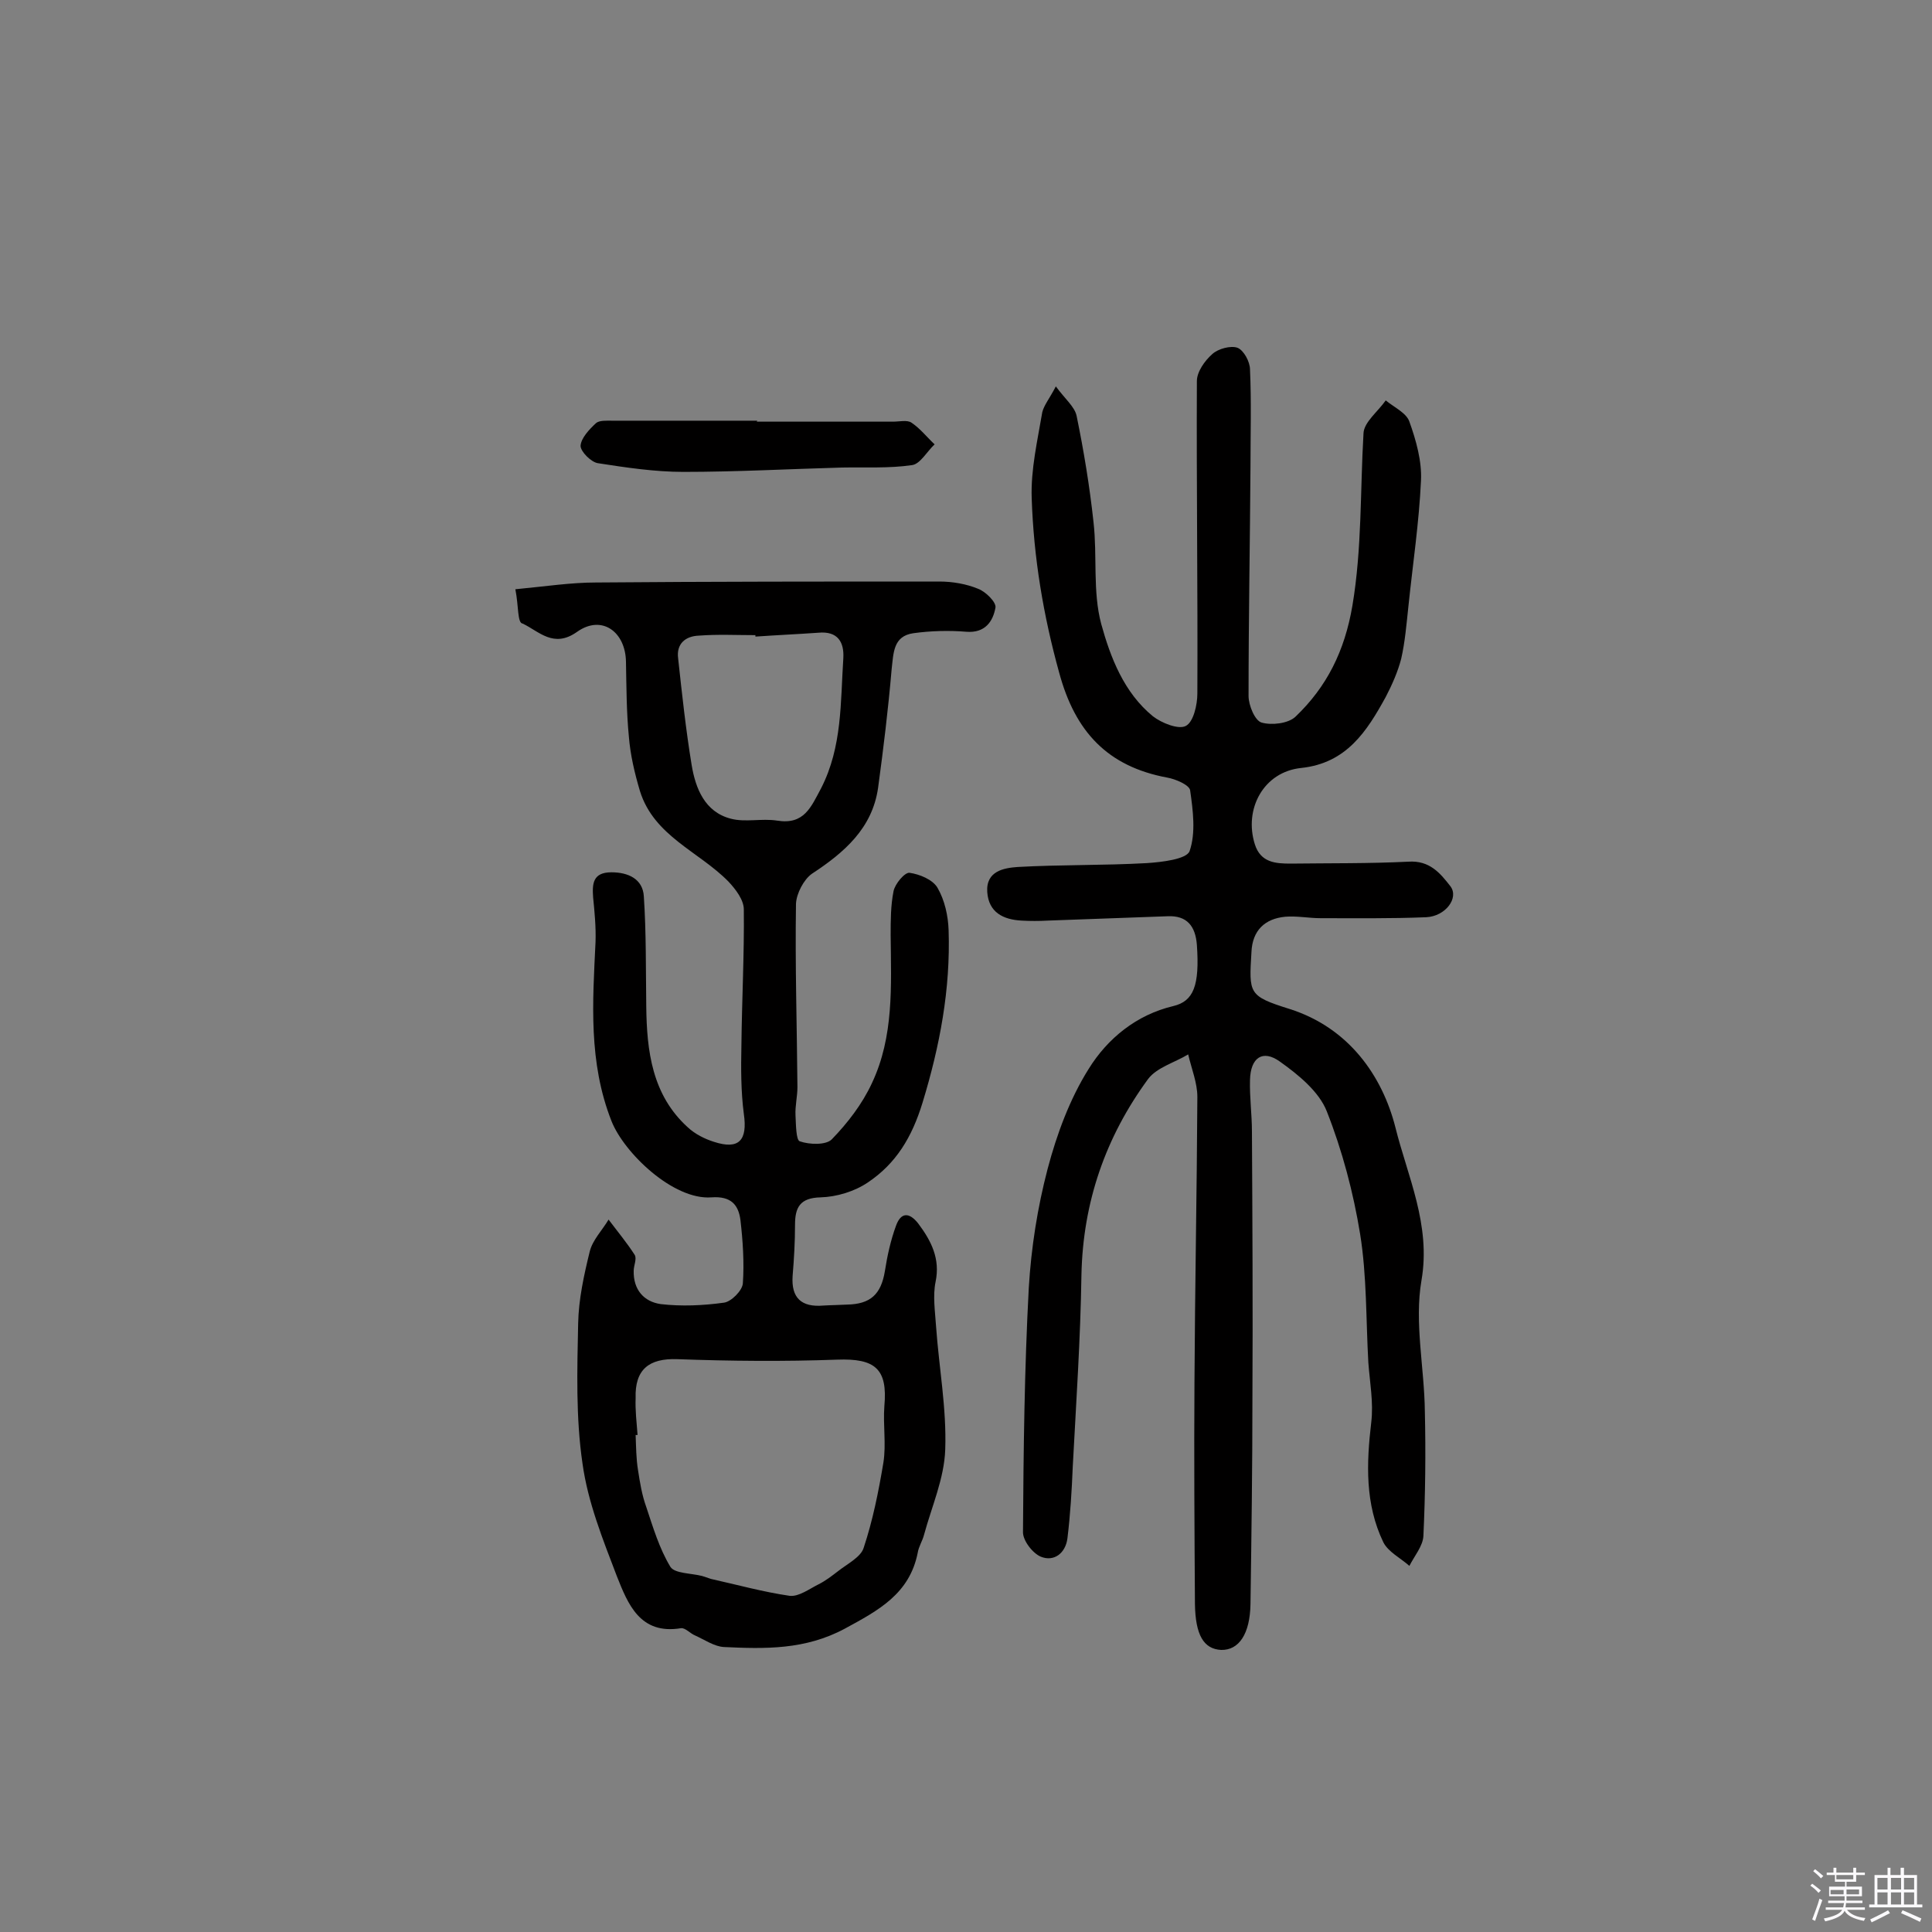 <svg enable-background="new 0 0 400 400" viewBox="0 0 400 400" xmlns="http://www.w3.org/2000/svg"><rect x="0" y="0" width="400" height="400" fill="#808080" stroke="none"/><path d="m374.8 390.4.4-.4c.7.5 1.3 1 1.8 1.4l-.5.5c-.5-.6-1.1-1.1-1.7-1.5zm1 7.3-.6-.3c.5-1.4 1.1-2.8 1.5-4.3.2.1.4.2.6.3-.5 1.3-1 2.8-1.5 4.3zm-.4-10.3.4-.4c.4.3 1 .8 1.7 1.4l-.5.5c-.4-.5-1-1-1.6-1.5zm2.5.3h1.7v-1h.6v1h3.5v-1h.6v1h1.8v.5h-1.8v1.4h-2v1h3.2v2h-3.2v.9h3.3v.5h-3.4c0 .3-.1.6-.1.9h4v.5h-3.7c.7.9 1.9 1.5 3.8 1.7-.1.2-.2.4-.3.6-2.1-.4-3.5-1.1-4-2.1-.4 1-1.8 1.7-4 2.2-.1-.2-.2-.4-.3-.6 2.1-.4 3.4-1 3.8-1.8h-3.4v-.5h3.6c.1-.3.1-.6.2-.9h-3.3v-.5h3.4c0-.3 0-.6 0-.9h-3.2v-2h3.3v-1h-2.1v-1.4h-1.7v-.5zm1.1 3.5v1h2.7c0-.3 0-.4 0-.4 0-.1 0-.2 0-.2 0-.1 0-.2 0-.3h-2.7zm1.2-3v.9h3.5v-.9zm4.7 3h-2.6v.6.4h2.6z" fill="#fbfafc"/><path d="m393.6 386.7h.6v1.5h2.7v6.1h1.1v.6h-11v-.6h1.1v-6.1h2.7v-1.5h.6v1.5h2.1v-1.5zm-2.7 8.8.4.6c-1.2.6-2.5 1.3-3.8 1.9-.1-.2-.2-.4-.3-.6 1.2-.6 2.5-1.2 3.7-1.9zm-2.2-6.7v2.4h2.1v-2.4zm0 3v2.5h2.1v-2.5zm2.8-3v2.4h2.1v-2.4zm0 3v2.5h2.1v-2.5zm6 6.1c-1.4-.7-2.7-1.3-3.9-1.8l.3-.6c1.5.6 2.7 1.2 3.9 1.7zm-1.2-9.1h-2.1v2.4h2.1zm-2.1 3v2.5h2.1v-2.5z" fill="#fbfafc"/><g fill="#010000"><path d="m218.6 80c1.9 2.6 3.9 4.2 4.3 6.1 1.5 7.3 2.7 14.6 3.5 22 .8 7-.2 14.4 1.6 21.1 1.9 6.9 4.7 14.2 10.7 19.1 1.8 1.4 5.3 2.8 6.8 2 1.6-.8 2.4-4.4 2.4-6.7.1-21.6-.2-43.1-.1-64.7 0-1.9 1.6-4.2 3.2-5.6 1.2-1.1 3.8-1.8 5.2-1.3 1.3.5 2.6 2.9 2.6 4.5.3 6.6.1 13.2.1 19.9-.1 15.9-.4 31.8-.4 47.7 0 1.9 1.3 5.1 2.7 5.5 2.1.6 5.5.2 7-1.2 6.5-6.2 10.2-13.6 11.8-23 2-11.9 1.6-23.8 2.3-35.7.1-2.3 3-4.5 4.6-6.8 1.7 1.4 4.3 2.6 4.9 4.4 1.4 3.9 2.6 8.2 2.4 12.2-.4 8.7-1.7 17.3-2.6 26-.4 3.7-.7 7.4-1.5 10.9-.7 2.7-1.9 5.4-3.2 7.9-3.9 7.1-8.1 13.7-17.5 14.7-7.8.8-11.9 8.5-9.6 15.8 1.2 3.8 4.3 4 7.4 4 8.1-.1 16.3 0 24.4-.4 4.4-.3 6.6 2.4 8.7 5.1 1.8 2.4-1 6.2-5 6.4-7.3.3-14.6.2-21.9.2-2.4 0-4.9-.5-7.3-.3-4.2.4-6.8 2.8-7 7.3-.5 8.6-.7 9.1 7.9 11.8 12.3 3.9 19.2 13.9 21.9 24.5 2.5 10.1 7.4 20.2 5.4 31.7-1.5 8.7.6 18.1.7 27.1.2 8.6.1 17.2-.3 25.8-.1 2.1-1.9 4.2-2.9 6.2-1.8-1.6-4.4-2.9-5.4-4.9-3.8-7.9-3.5-16.3-2.5-24.8.5-4.1-.3-8.3-.6-12.4-.5-8.9-.3-17.9-1.7-26.6-1.4-8.6-3.7-17.3-6.9-25.4-1.6-4.1-5.9-7.6-9.7-10.3-3.6-2.6-6.1-.8-6.2 3.8-.1 3.6.4 7.1.4 10.7.1 18.4.2 36.7.1 55.1 0 14.2-.2 28.5-.4 42.7-.1 6.2-2.4 9.6-6.1 9.5-3.6-.2-5.3-3.1-5.4-9.5-.1-15.2-.2-30.5-.1-45.7.1-19.8.5-39.6.6-59.3 0-2.9-1.2-5.8-1.9-8.8-2.8 1.7-6.5 2.7-8.3 5.1-8.8 12-13.5 25.5-13.8 40.6-.2 13.2-1.1 26.5-1.8 39.7-.2 4.9-.5 9.9-1.1 14.8-.4 3.1-2.8 4.9-5.5 3.8-1.7-.7-3.8-3.4-3.7-5.2.1-16.8.3-33.7 1.2-50.5.5-8.3 1.8-16.6 3.9-24.6 1.9-7.2 4.6-14.5 8.5-20.7 3.9-6.3 9.9-11.2 17.5-13 4.2-1 5.5-4.2 4.9-12.7-.3-3.8-2-6.1-6.1-5.9-8.3.3-16.5.6-24.8.9-1.8.1-3.6.1-5.4 0-3.8-.2-6.8-1.7-7.1-5.9-.3-4.4 3.5-5 6.3-5.2 8.9-.5 17.8-.3 26.7-.8 3.1-.2 8.3-.8 8.9-2.5 1.3-3.8.7-8.4.1-12.6-.2-1.1-3-2.3-4.7-2.6-12.4-2.3-19.1-9.5-22.4-21.7-3.3-11.9-5.3-23.9-5.7-36.2-.2-5.9 1.2-11.9 2.2-17.8.4-1.5 1.5-2.8 2.8-5.3z"/><path d="m106.7 122c6.3-.6 11.5-1.4 16.7-1.4 23.7-.2 47.4-.2 71.1-.2 2.7 0 5.6.5 8 1.5 1.6.6 3.8 2.8 3.6 3.9-.5 2.8-2.1 5.3-6 5-3.6-.3-7.4-.2-11 .3-4.2.6-4.1 4.1-4.5 7.5-.7 8.2-1.7 16.4-2.8 24.5-1.2 8.4-7 13.4-13.7 17.8-1.7 1.2-3.2 4.1-3.3 6.2-.2 12.7.2 25.3.3 38 0 1.9-.5 3.9-.4 5.8s.1 5.2.9 5.4c2 .7 5.4.8 6.6-.4 3.3-3.4 6.3-7.3 8.3-11.6 4.6-9.7 4-20.2 3.9-30.6 0-3.1 0-6.2.6-9.2.3-1.5 2.3-3.9 3.3-3.8 2.1.3 4.8 1.4 5.8 3.1 1.5 2.6 2.2 5.8 2.3 8.8.4 12.2-1.8 23.9-5.4 35.7-2.2 7.2-5.5 12.6-11.3 16.5-2.8 1.9-6.5 3-9.8 3.1-4.3.1-5.3 2.1-5.3 5.7 0 3.5-.2 7-.5 10.6-.3 4.5 1.8 6.5 6.4 6.1 1.6-.1 3.2-.1 4.9-.2 4.8-.1 7-2.1 7.8-6.9.5-3.2 1.2-6.4 2.3-9.4 1-2.8 2.7-2.9 4.6-.5 2.7 3.6 4.6 7.3 3.6 12.1-.6 2.9-.1 6.1.1 9.2.6 8.5 2.2 17 1.9 25.5-.2 6-2.8 11.8-4.4 17.7-.3 1.2-1.1 2.4-1.3 3.7-1.7 8.5-8.1 11.9-15.1 15.7-8.2 4.4-16.5 4.2-25 3.8-2-.1-4-1.5-6-2.4-1-.4-2-1.6-2.9-1.5-8.5 1.4-11-5-13.3-10.8-2.9-7.6-6-15.3-7.1-23.3-1.4-9.5-1.1-19.4-.9-29 .1-5 1.2-10 2.4-14.9.6-2.4 2.6-4.4 3.9-6.6 1.8 2.4 3.8 4.8 5.4 7.3.5.8-.2 2.2-.2 3.3-.1 3.9 2.1 6.4 5.6 6.9 4.3.5 8.8.3 13.1-.3 1.5-.2 3.8-2.5 3.9-4 .3-4.3 0-8.8-.5-13.1-.4-3.1-1.9-5-6-4.7-7.9.6-18.1-9.2-20.7-15.8-4.8-12.2-3.9-24.6-3.3-37.1.1-3.1-.2-6.2-.5-9.2-.2-2.8-.1-5.2 3.8-5.2 3.5 0 6.5 1.4 6.7 5 .5 7.5.4 15.1.5 22.7.1 9.3 1.2 18.4 8.6 25.1 1.5 1.4 3.5 2.4 5.4 3 5.2 1.7 7-.3 6.2-5.8-.6-4.6-.6-9.4-.5-14.1.1-9.4.6-18.8.5-28.2 0-2-1.7-4.2-3.2-5.8-6.1-6.2-15.4-9.4-18.3-18.7-1.1-3.7-2-7.5-2.3-11.3-.5-5.1-.5-10.3-.6-15.5-.1-6.2-5-9.8-10.1-6.2-4.9 3.5-7.9-.1-11.3-1.7-1.1-.1-.8-3.6-1.5-7.1zm25.3 175.1c-.1 0-.3 0-.4 0 .1 2.4.1 4.9.5 7.3.4 2.6.8 5.1 1.7 7.6 1.4 4.2 2.7 8.6 5 12.4.9 1.4 4.3 1.3 6.6 1.9.6.2 1.2.4 1.8.6 5.4 1.2 10.8 2.7 16.3 3.5 1.9.2 4-1.4 6-2.4 1.4-.7 2.7-1.7 4-2.7 1.9-1.5 4.7-2.9 5.3-4.8 1.9-5.7 3.1-11.7 4.1-17.7.6-3.8-.1-7.8.2-11.7.7-7.7-1.9-9.9-9.8-9.6-11 .4-22.1.3-33.1-.1-5.8-.2-8.8 2.1-8.6 8.1-.1 2.4.2 5 .4 7.6zm24.4-165.3c0-.1 0-.2 0-.3-3.9 0-7.8-.2-11.7.1-2.8.1-4.7 1.7-4.3 4.7.8 7.4 1.6 14.8 2.8 22.1.8 4.8 2.7 9.7 8.1 11.1 3 .8 6.4-.1 9.6.4 5.6.9 7-2.8 9.1-6.7 4.4-8.6 4-17.8 4.6-26.9.2-3.3-1.1-5.7-5.2-5.3-4.3.3-8.7.5-13 .8z"/><path d="m156.7 87.3h28.2c1.3 0 2.9-.4 3.8.2 1.8 1.2 3.2 3 4.8 4.5-1.6 1.5-3 4.1-4.7 4.3-4.8.7-9.7.4-14.5.5-10.9.3-21.9.9-32.8.9-5.9 0-11.9-.9-17.7-1.8-1.4-.2-3.6-2.4-3.6-3.6.1-1.6 1.8-3.4 3.2-4.7.7-.6 2.2-.5 3.3-.5h30.1c-.1.1-.1.1-.1.2z"/></g></svg>